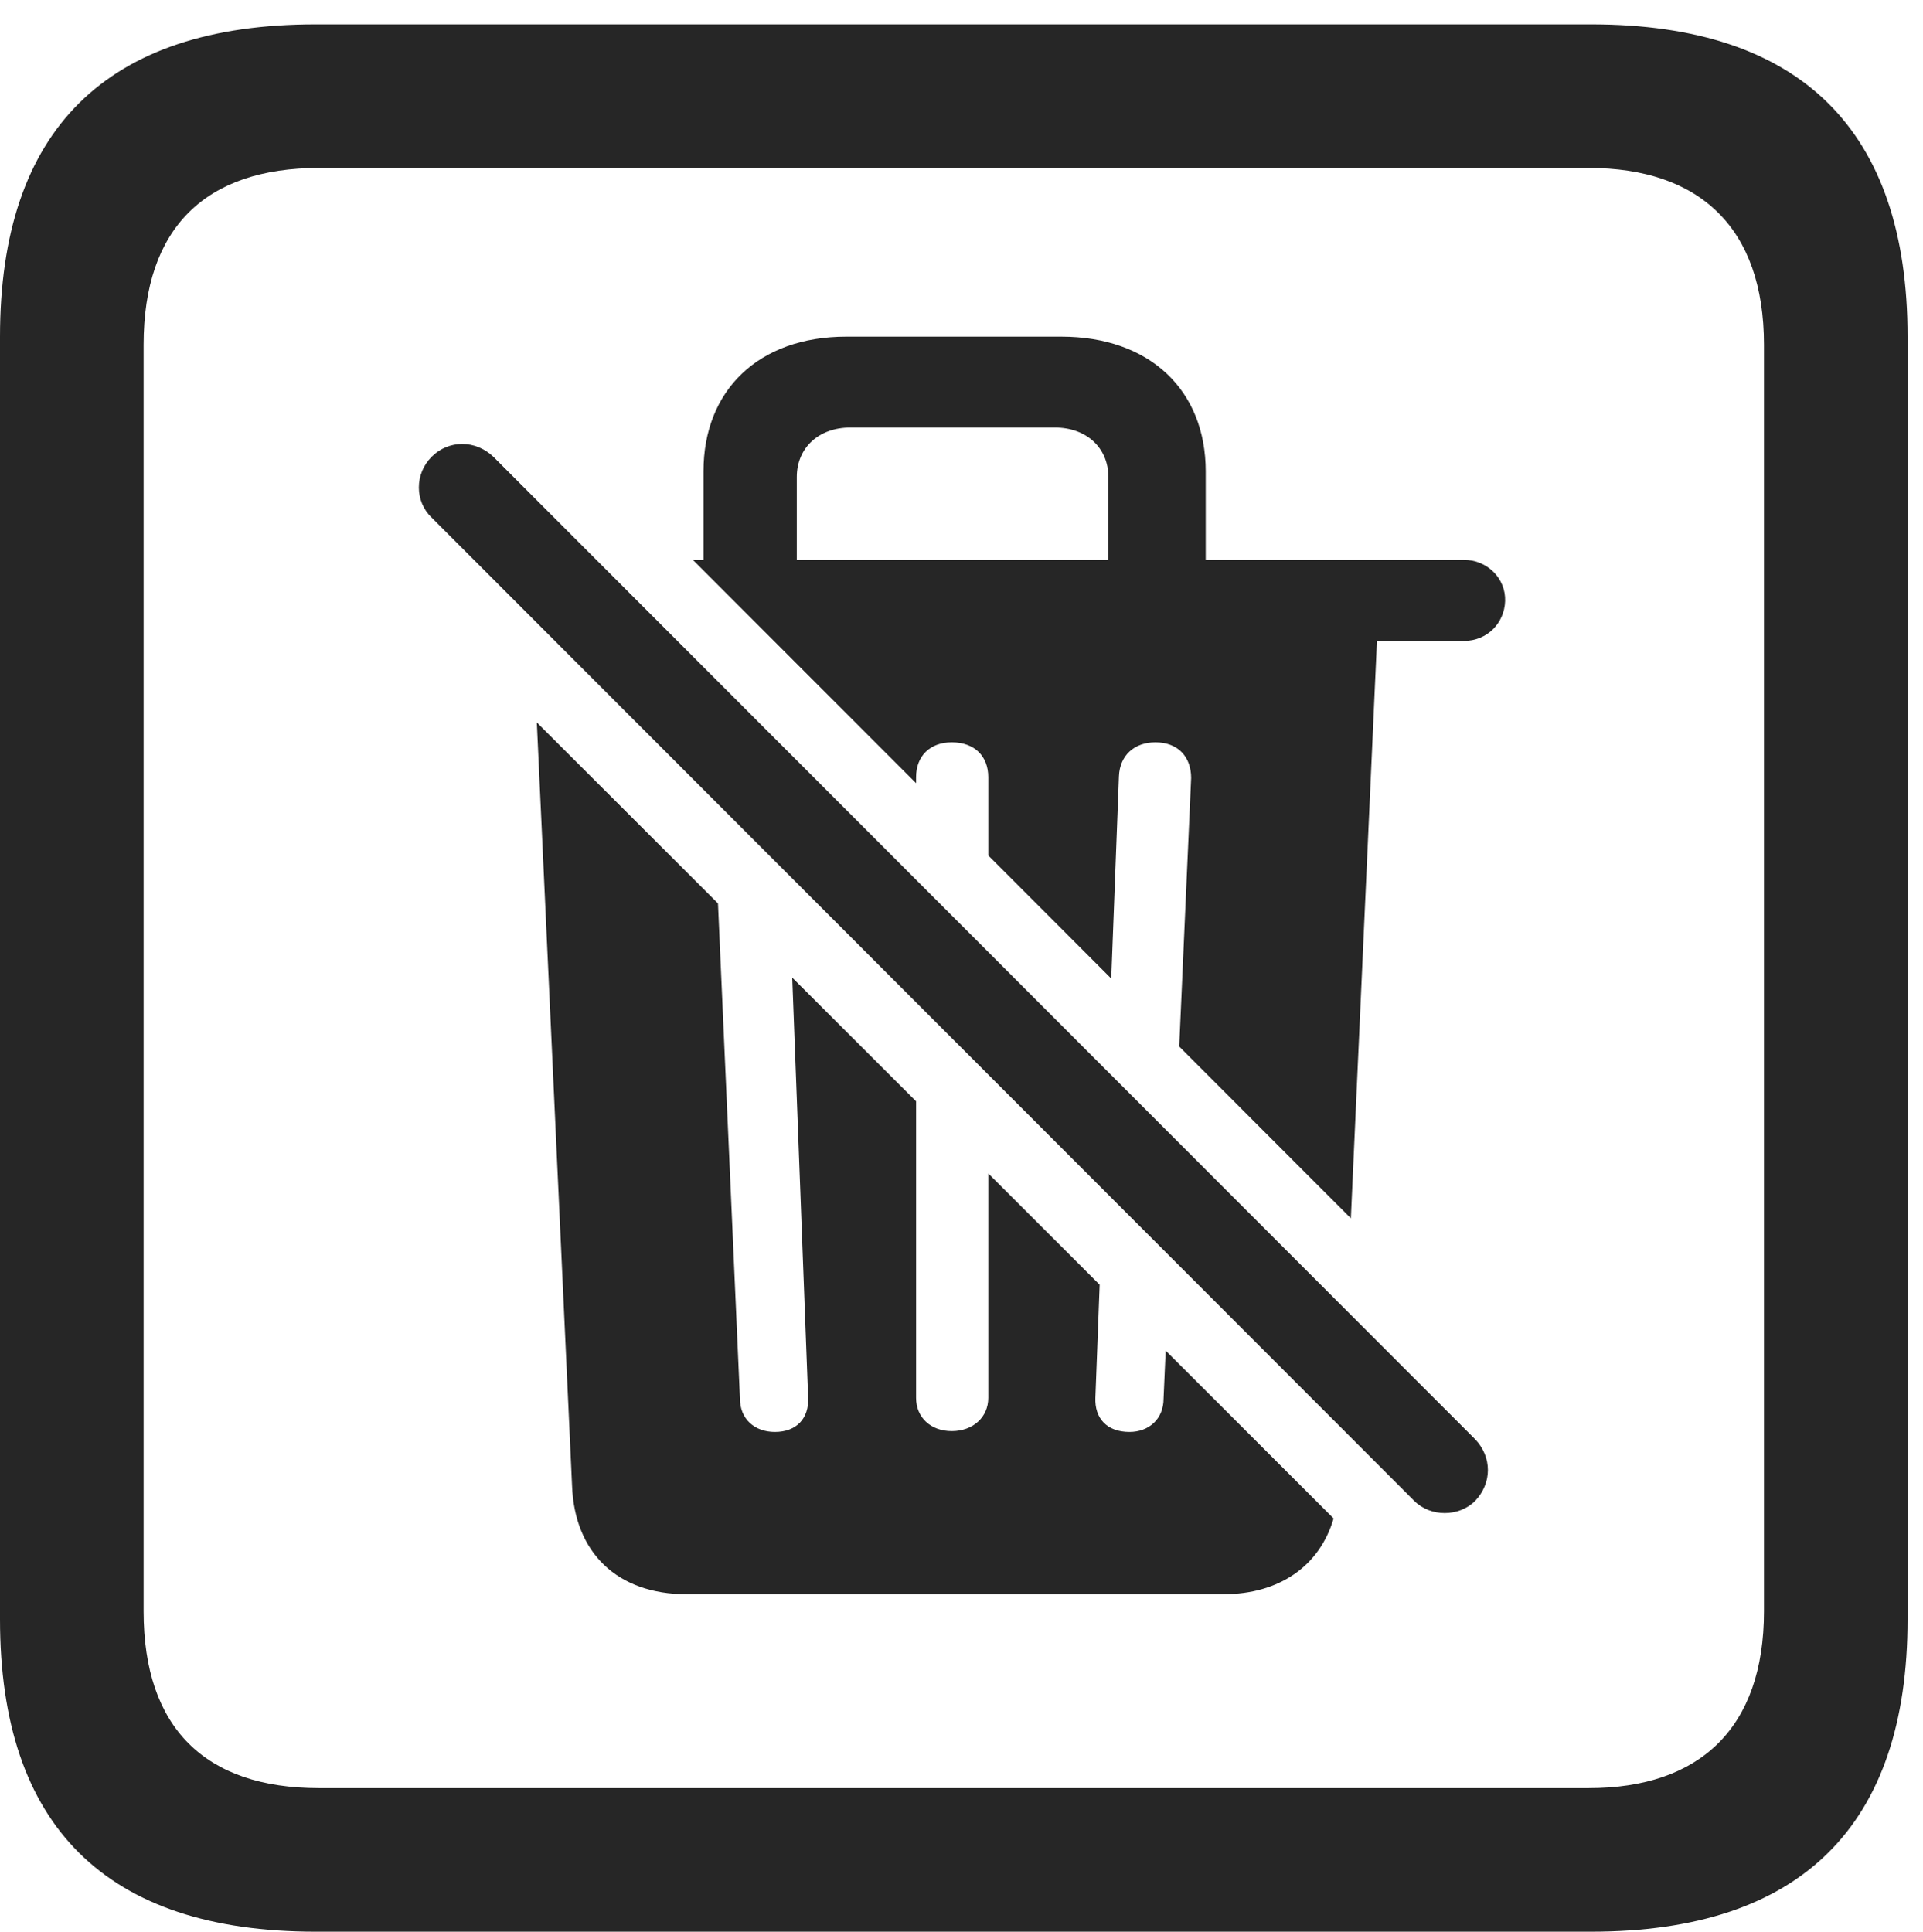 <?xml version="1.0" encoding="UTF-8"?>
<!--Generator: Apple Native CoreSVG 326-->
<!DOCTYPE svg
PUBLIC "-//W3C//DTD SVG 1.1//EN"
       "http://www.w3.org/Graphics/SVG/1.1/DTD/svg11.dtd">
<svg version="1.1" xmlns="http://www.w3.org/2000/svg" xmlns:xlink="http://www.w3.org/1999/xlink" viewBox="0 0 46.289 46.504">
 <g>
  <rect height="46.504" opacity="0" width="46.289" x="0" y="0"/>
  <path d="M45.918 8.105L45.918 38.984C45.918 43.945 43.359 46.504 38.301 46.504L7.598 46.504C2.559 46.504 0 43.965 0 38.984L0 8.105C0 3.125 2.559 0.586 7.598 0.586L38.301 0.586C43.359 0.586 45.918 3.145 45.918 8.105ZM7.676 4.043C4.941 4.043 3.457 5.488 3.457 8.301L3.457 38.789C3.457 41.602 4.941 43.047 7.676 43.047L38.242 43.047C40.918 43.047 42.461 41.602 42.461 38.789L42.461 8.301C42.461 5.488 40.918 4.043 38.242 4.043Z" fill="black" fill-opacity="0.85"/>
  <path d="M17.283 21.749L17.812 33.672C17.812 34.16 18.164 34.473 18.652 34.473C19.18 34.473 19.473 34.141 19.453 33.652L19.07 23.535L22.051 26.513L22.051 33.652C22.051 34.121 22.402 34.453 22.91 34.453C23.418 34.453 23.789 34.121 23.789 33.652L23.789 28.25L26.47 30.929L26.367 33.652C26.348 34.141 26.641 34.473 27.188 34.473C27.656 34.473 28.008 34.16 28.008 33.672L28.059 32.516L32.101 36.555C31.767 37.702 30.79 38.379 29.453 38.379L16.523 38.379C14.863 38.379 13.828 37.383 13.77 35.762L12.922 17.392ZM29.023 11.348L29.023 13.477L35.234 13.477C35.801 13.477 36.25 13.926 36.23 14.473C36.211 15 35.801 15.43 35.234 15.43L33.145 15.43L32.517 29.33L28.385 25.194L28.672 18.73C28.672 18.223 28.359 17.871 27.812 17.871C27.305 17.871 26.953 18.184 26.934 18.691L26.749 23.558L23.789 20.595L23.789 18.711C23.789 18.203 23.457 17.871 22.91 17.871C22.383 17.871 22.051 18.203 22.051 18.711L22.051 18.855L16.677 13.477L16.934 13.477L16.934 11.348C16.934 9.395 18.262 8.105 20.371 8.105L25.547 8.105C27.676 8.105 29.023 9.395 29.023 11.348ZM20.469 10.293C19.707 10.293 19.18 10.781 19.18 11.484L19.18 13.477L26.68 13.477L26.68 11.484C26.68 10.781 26.152 10.293 25.391 10.293Z" fill="black" fill-opacity="0.85"/>
  <path d="M34.043 36.133C34.434 36.523 35.117 36.523 35.508 36.133C35.918 35.703 35.918 35.078 35.508 34.648L11.875 10.996C11.445 10.586 10.801 10.586 10.391 10.996C9.98 11.406 9.98 12.07 10.391 12.461Z" fill="black" fill-opacity="0.85"/>
 </g>
</svg>

